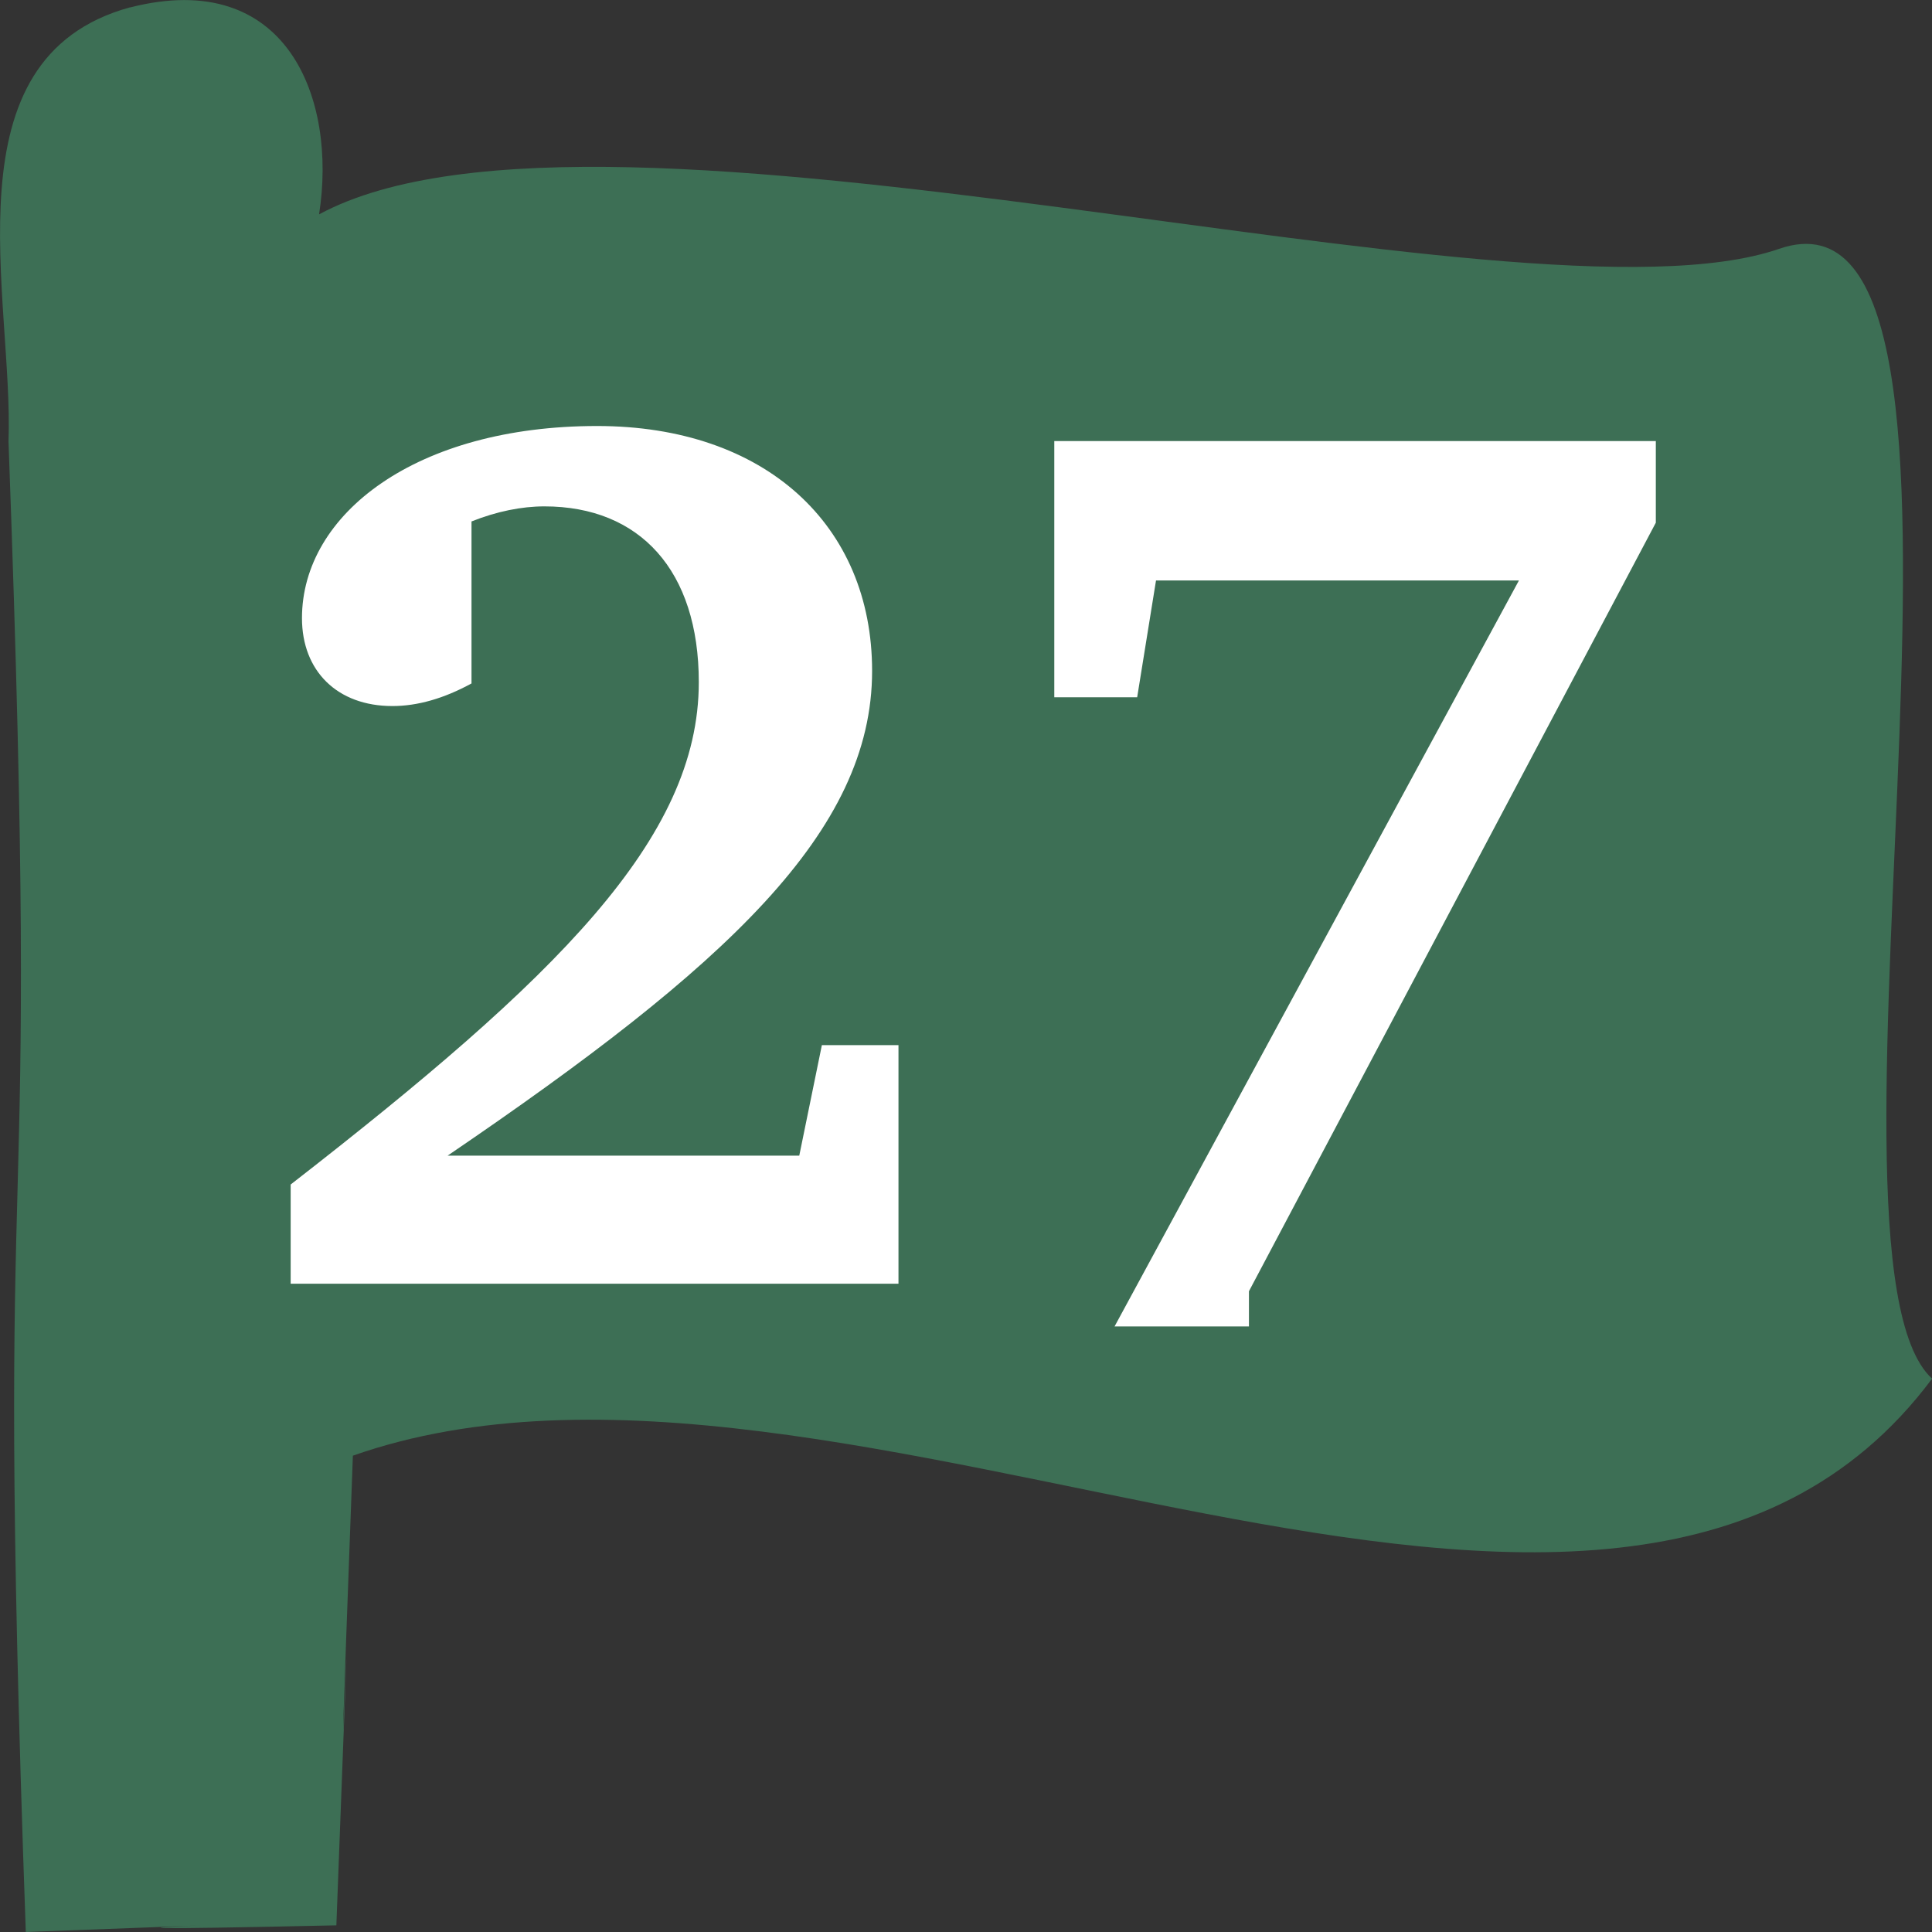 <?xml version="1.0" encoding="UTF-8" standalone="no"?>
<!-- Created with Inkscape (http://www.inkscape.org/) -->

<svg
   xmlns:svg="http://www.w3.org/2000/svg"
   xmlns="http://www.w3.org/2000/svg"
   version="1.1"
   width="20"
   height="20"
   viewBox="0 0 20 20"
   id="Layer_1"
   xml:space="preserve"><rect x="0" y="0" width="20" height="20" fill="#333333" stroke="none"/><defs
   id="defs10" />
<path
   d="m 1.346,0.076 c -1.923,0.527 -1.203,3.006 -1.258,4.494 0.347,9.403 -0.155,6.027 0.179,15.43 4.695,-0.173 -1.341,0.031 3.215,-0.069 0.262,-6.839 -0.087,2.098 0.171,-4.862 5.073,-1.781 13.026,3.65 16.348,-0.797 -1.405,-1.281 1.031,-12.601 -1.584,-11.696 -2.671,0.924 -12.158,-1.952 -15.114,-0.357 0.188,-1.194 -0.329,-2.558 -1.956,-2.142 z"
   id="path3075"
   style="fill:#3d6f55" />
<g
   id="routenum"
   style="font-size:13px;font-style:normal;font-variant:normal;font-weight:bold;font-stretch:normal;text-align:center;line-height:100%;writing-mode:lr-tb;text-anchor:middle;fill:#ffffff;font-family:Bitstream Charter"><path
     d="M 4.634,11.963 C 7.52,10 9.028,8.609 9.028,6.945 c 0,-1.508 -1.105,-2.535 -2.847,-2.535 -1.872,0 -3.055,0.91 -3.055,1.989 0,0.546 0.364,0.91 0.936,0.91 0.26,0 0.533,-0.078 0.819,-0.234 V 5.398 c 0.26,-0.104 0.52,-0.156 0.754,-0.156 0.988,0 1.599,0.663 1.599,1.82 0,1.625 -1.482,3.068 -4.225,5.2 v 1.027 h 6.292 v -2.47 h -0.793 l -0.234,1.144 h -3.64"
     id="path2815" /><path
     d="m 10.914,4.566 v 2.652 h 0.858 l 0.195,-1.209 h 3.757 l -4.186,7.722 h 1.391 v -0.364 l 4.212,-7.956 v -0.845 h -6.227"
     id="path2817" /></g>
</svg>